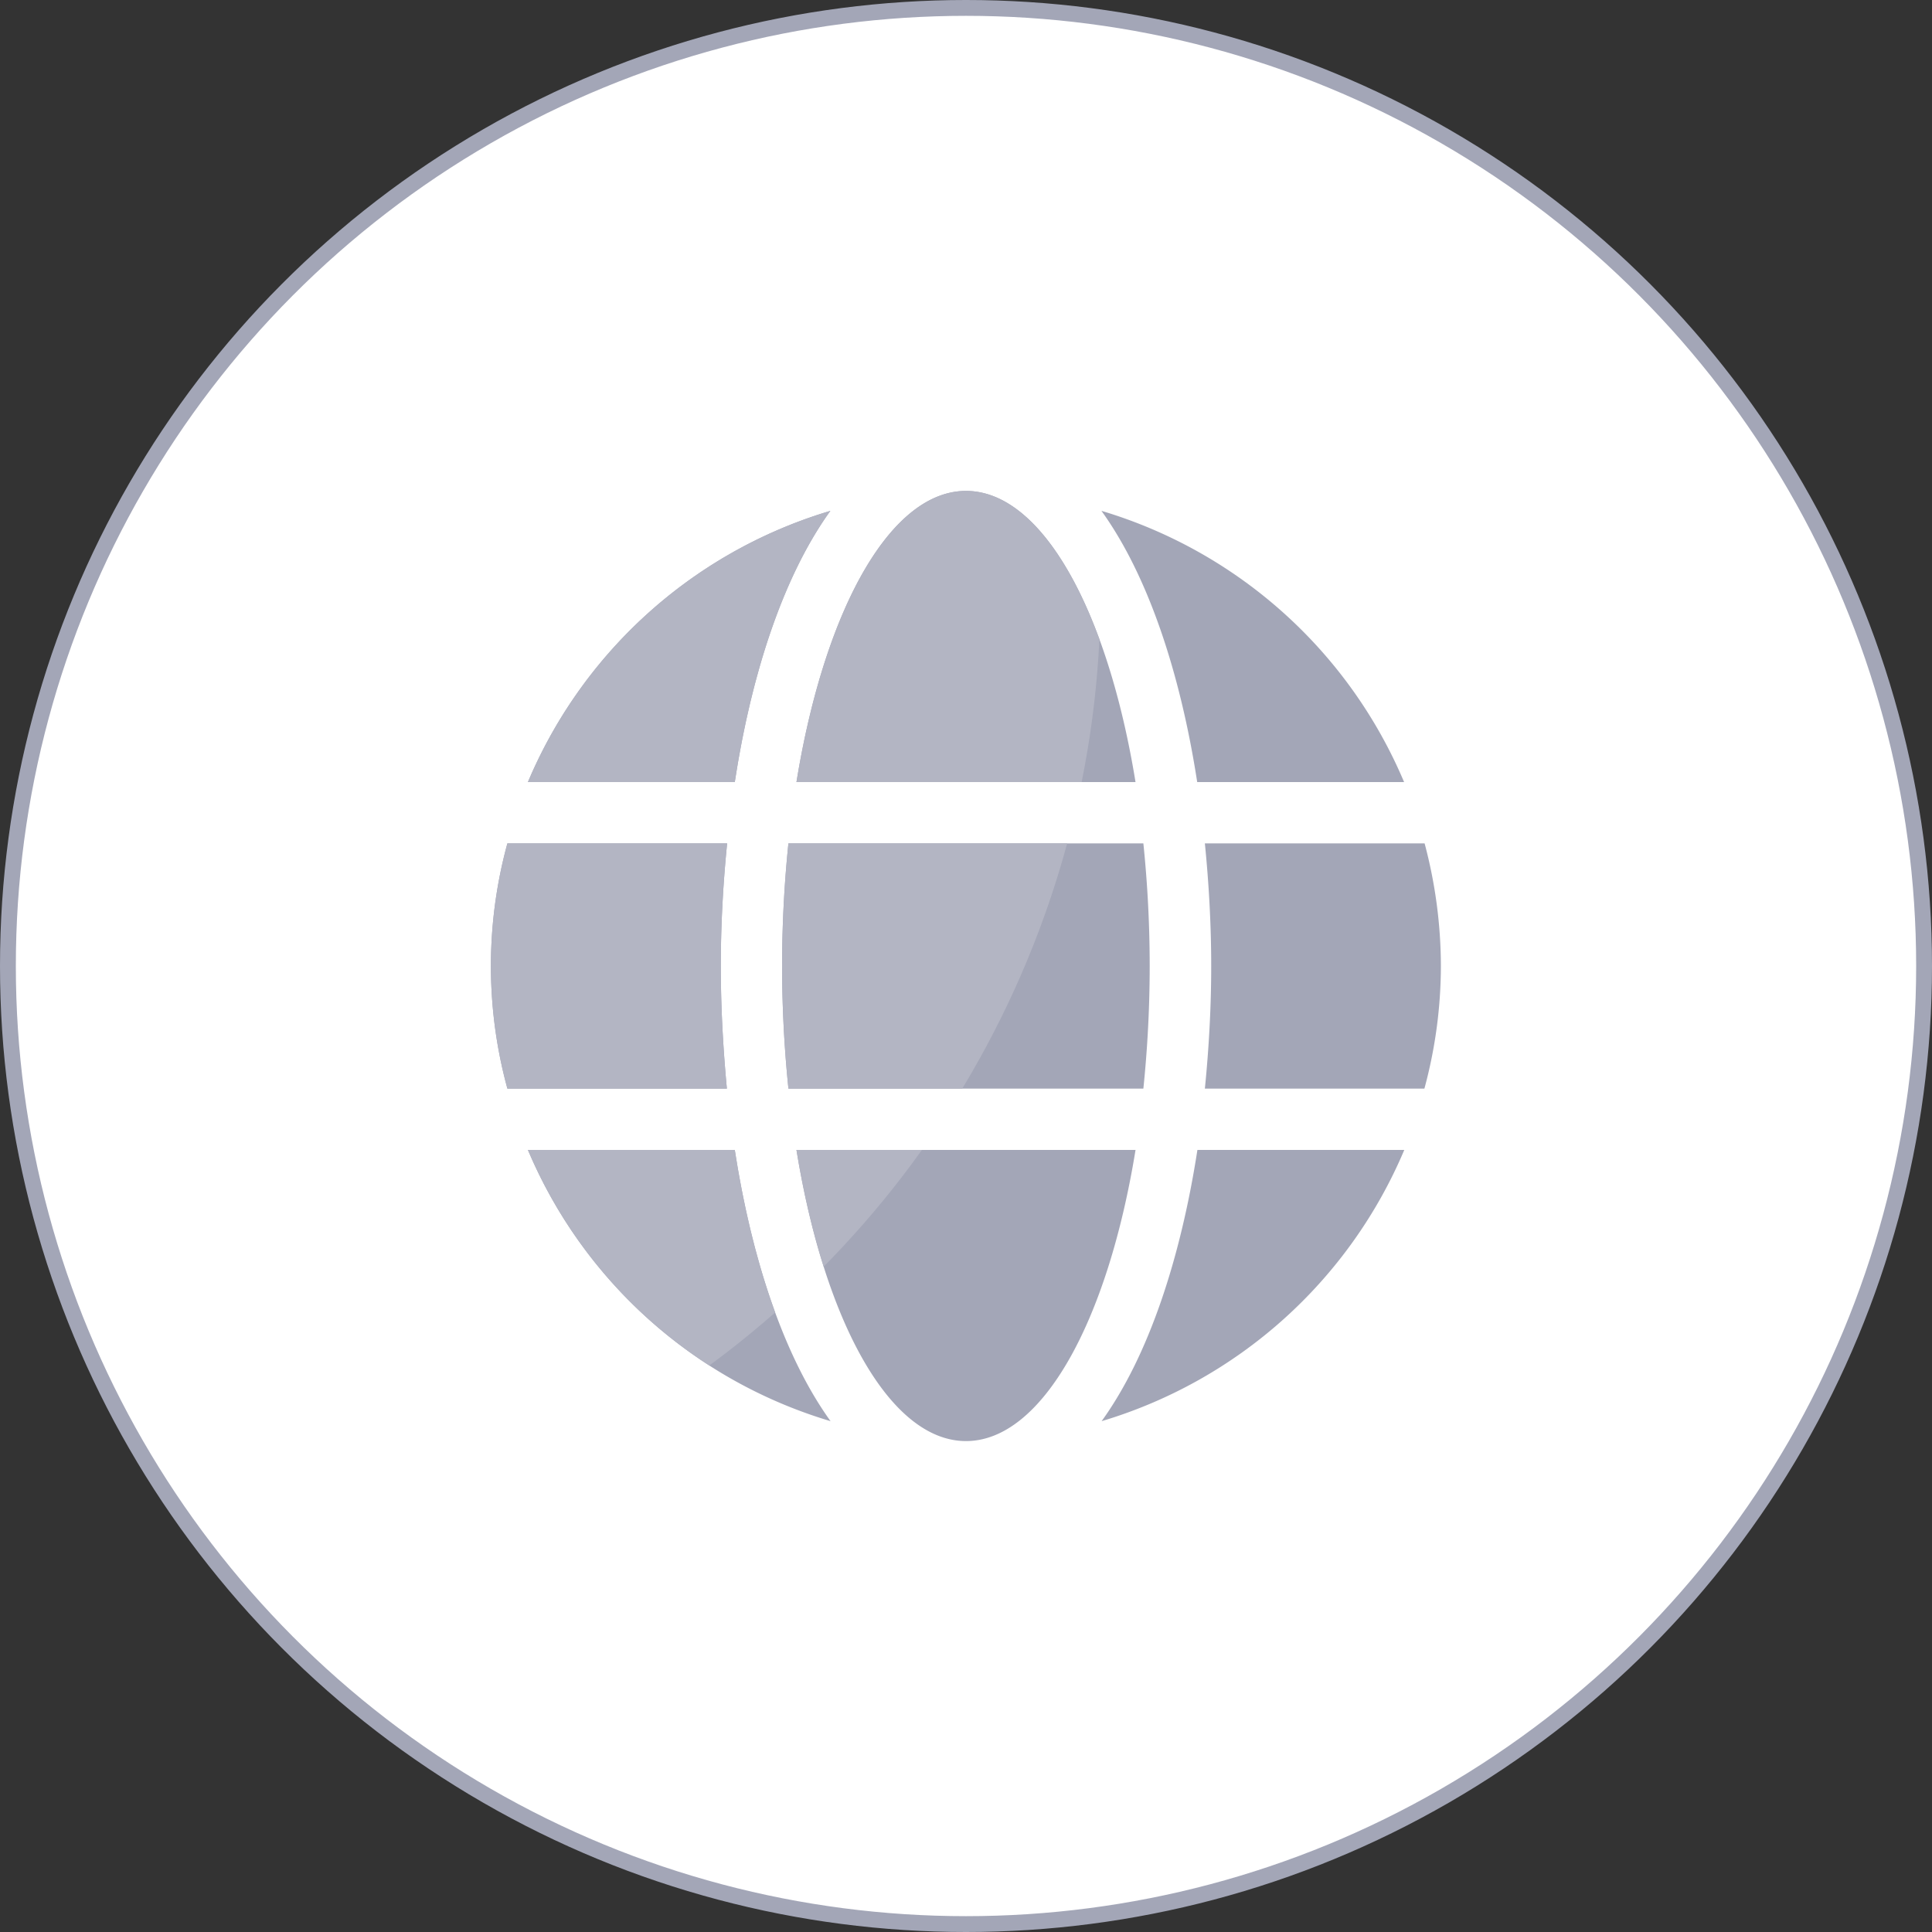 <svg xmlns="http://www.w3.org/2000/svg" xmlns:xlink="http://www.w3.org/1999/xlink" width="122" height="122" viewBox="0 0 122 122">
  <rect x="0" y="0" width="122" height="122" fill="#333333" stroke="none"/>
  <defs>
    <clipPath id="clip-path">
      <path id="globe-solid" d="M40.705,26.387C38.951,15.585,34.814,8,30,8s-8.952,7.585-10.706,18.387ZM18.387,38a75.821,75.821,0,0,0,.4,7.742H41.2A75.822,75.822,0,0,0,41.6,38a75.823,75.823,0,0,0-.4-7.742H18.786A75.821,75.821,0,0,0,18.387,38ZM57.665,26.387A30.063,30.063,0,0,0,38.552,9.258C41.5,13.347,43.536,19.5,44.6,26.387ZM21.435,9.258a30.043,30.043,0,0,0-19.1,17.129H15.4C16.452,19.5,18.484,13.347,21.435,9.258Zm37.524,21H45.084c.254,2.54.4,5.141.4,7.742s-.145,5.2-.4,7.742H58.947A29.741,29.741,0,0,0,59.988,38a30.261,30.261,0,0,0-1.028-7.742ZM14.516,38c0-2.6.145-5.2.4-7.742H1.04a29.328,29.328,0,0,0,0,15.484H14.9C14.661,43.2,14.516,40.6,14.516,38Zm4.778,11.613C21.048,60.415,25.185,68,30,68s8.952-7.585,10.706-18.387Zm19.27,17.129A30.092,30.092,0,0,0,57.677,49.613H44.613C43.548,56.5,41.516,62.653,38.564,66.742ZM2.335,49.613A30.063,30.063,0,0,0,21.447,66.742C18.5,62.653,16.464,56.5,15.4,49.613H2.335Z" transform="translate(0 -8)" fill="#2680eb"/>
    </clipPath>
  </defs>
  <g id="icon-landing-pusat-informasi" transform="translate(-434 -487)">
    <circle id="Ellipse_84" data-name="Ellipse 84" cx="60.5" cy="60.5" r="60.5" transform="translate(434.5 487.5)" fill="#fff" stroke="#a3a6b7" stroke-width="1"/>
    <g id="Group_4818" data-name="Group 4818" transform="translate(465 518)">
      <path id="globe-solid-2" data-name="globe-solid" d="M40.705,26.387C38.951,15.585,34.814,8,30,8s-8.952,7.585-10.706,18.387ZM18.387,38a75.821,75.821,0,0,0,.4,7.742H41.2A75.822,75.822,0,0,0,41.6,38a75.823,75.823,0,0,0-.4-7.742H18.786A75.821,75.821,0,0,0,18.387,38ZM57.665,26.387A30.063,30.063,0,0,0,38.552,9.258C41.5,13.347,43.536,19.5,44.6,26.387ZM21.435,9.258a30.043,30.043,0,0,0-19.1,17.129H15.4C16.452,19.5,18.484,13.347,21.435,9.258Zm37.524,21H45.084c.254,2.54.4,5.141.4,7.742s-.145,5.2-.4,7.742H58.947A29.741,29.741,0,0,0,59.988,38a30.261,30.261,0,0,0-1.028-7.742ZM14.516,38c0-2.6.145-5.2.4-7.742H1.04a29.328,29.328,0,0,0,0,15.484H14.9C14.661,43.2,14.516,40.6,14.516,38Zm4.778,11.613C21.048,60.415,25.185,68,30,68s8.952-7.585,10.706-18.387Zm19.27,17.129A30.092,30.092,0,0,0,57.677,49.613H44.613C43.548,56.5,41.516,62.653,38.564,66.742ZM2.335,49.613A30.063,30.063,0,0,0,21.447,66.742C18.5,62.653,16.464,56.5,15.4,49.613H2.335Z" transform="translate(0 -8)" fill="#a3a6b7"/>
      <g id="Mask_Group_1547" data-name="Mask Group 1547" transform="translate(0 0)" clip-path="url(#clip-path)">
        <ellipse id="Ellipse_710" data-name="Ellipse 710" cx="60.591" cy="60.591" rx="60.591" ry="60.591" transform="translate(-82.684 -54.188)" fill="#b3b5c3"/>
      </g>
    </g>
  </g>
</svg>
